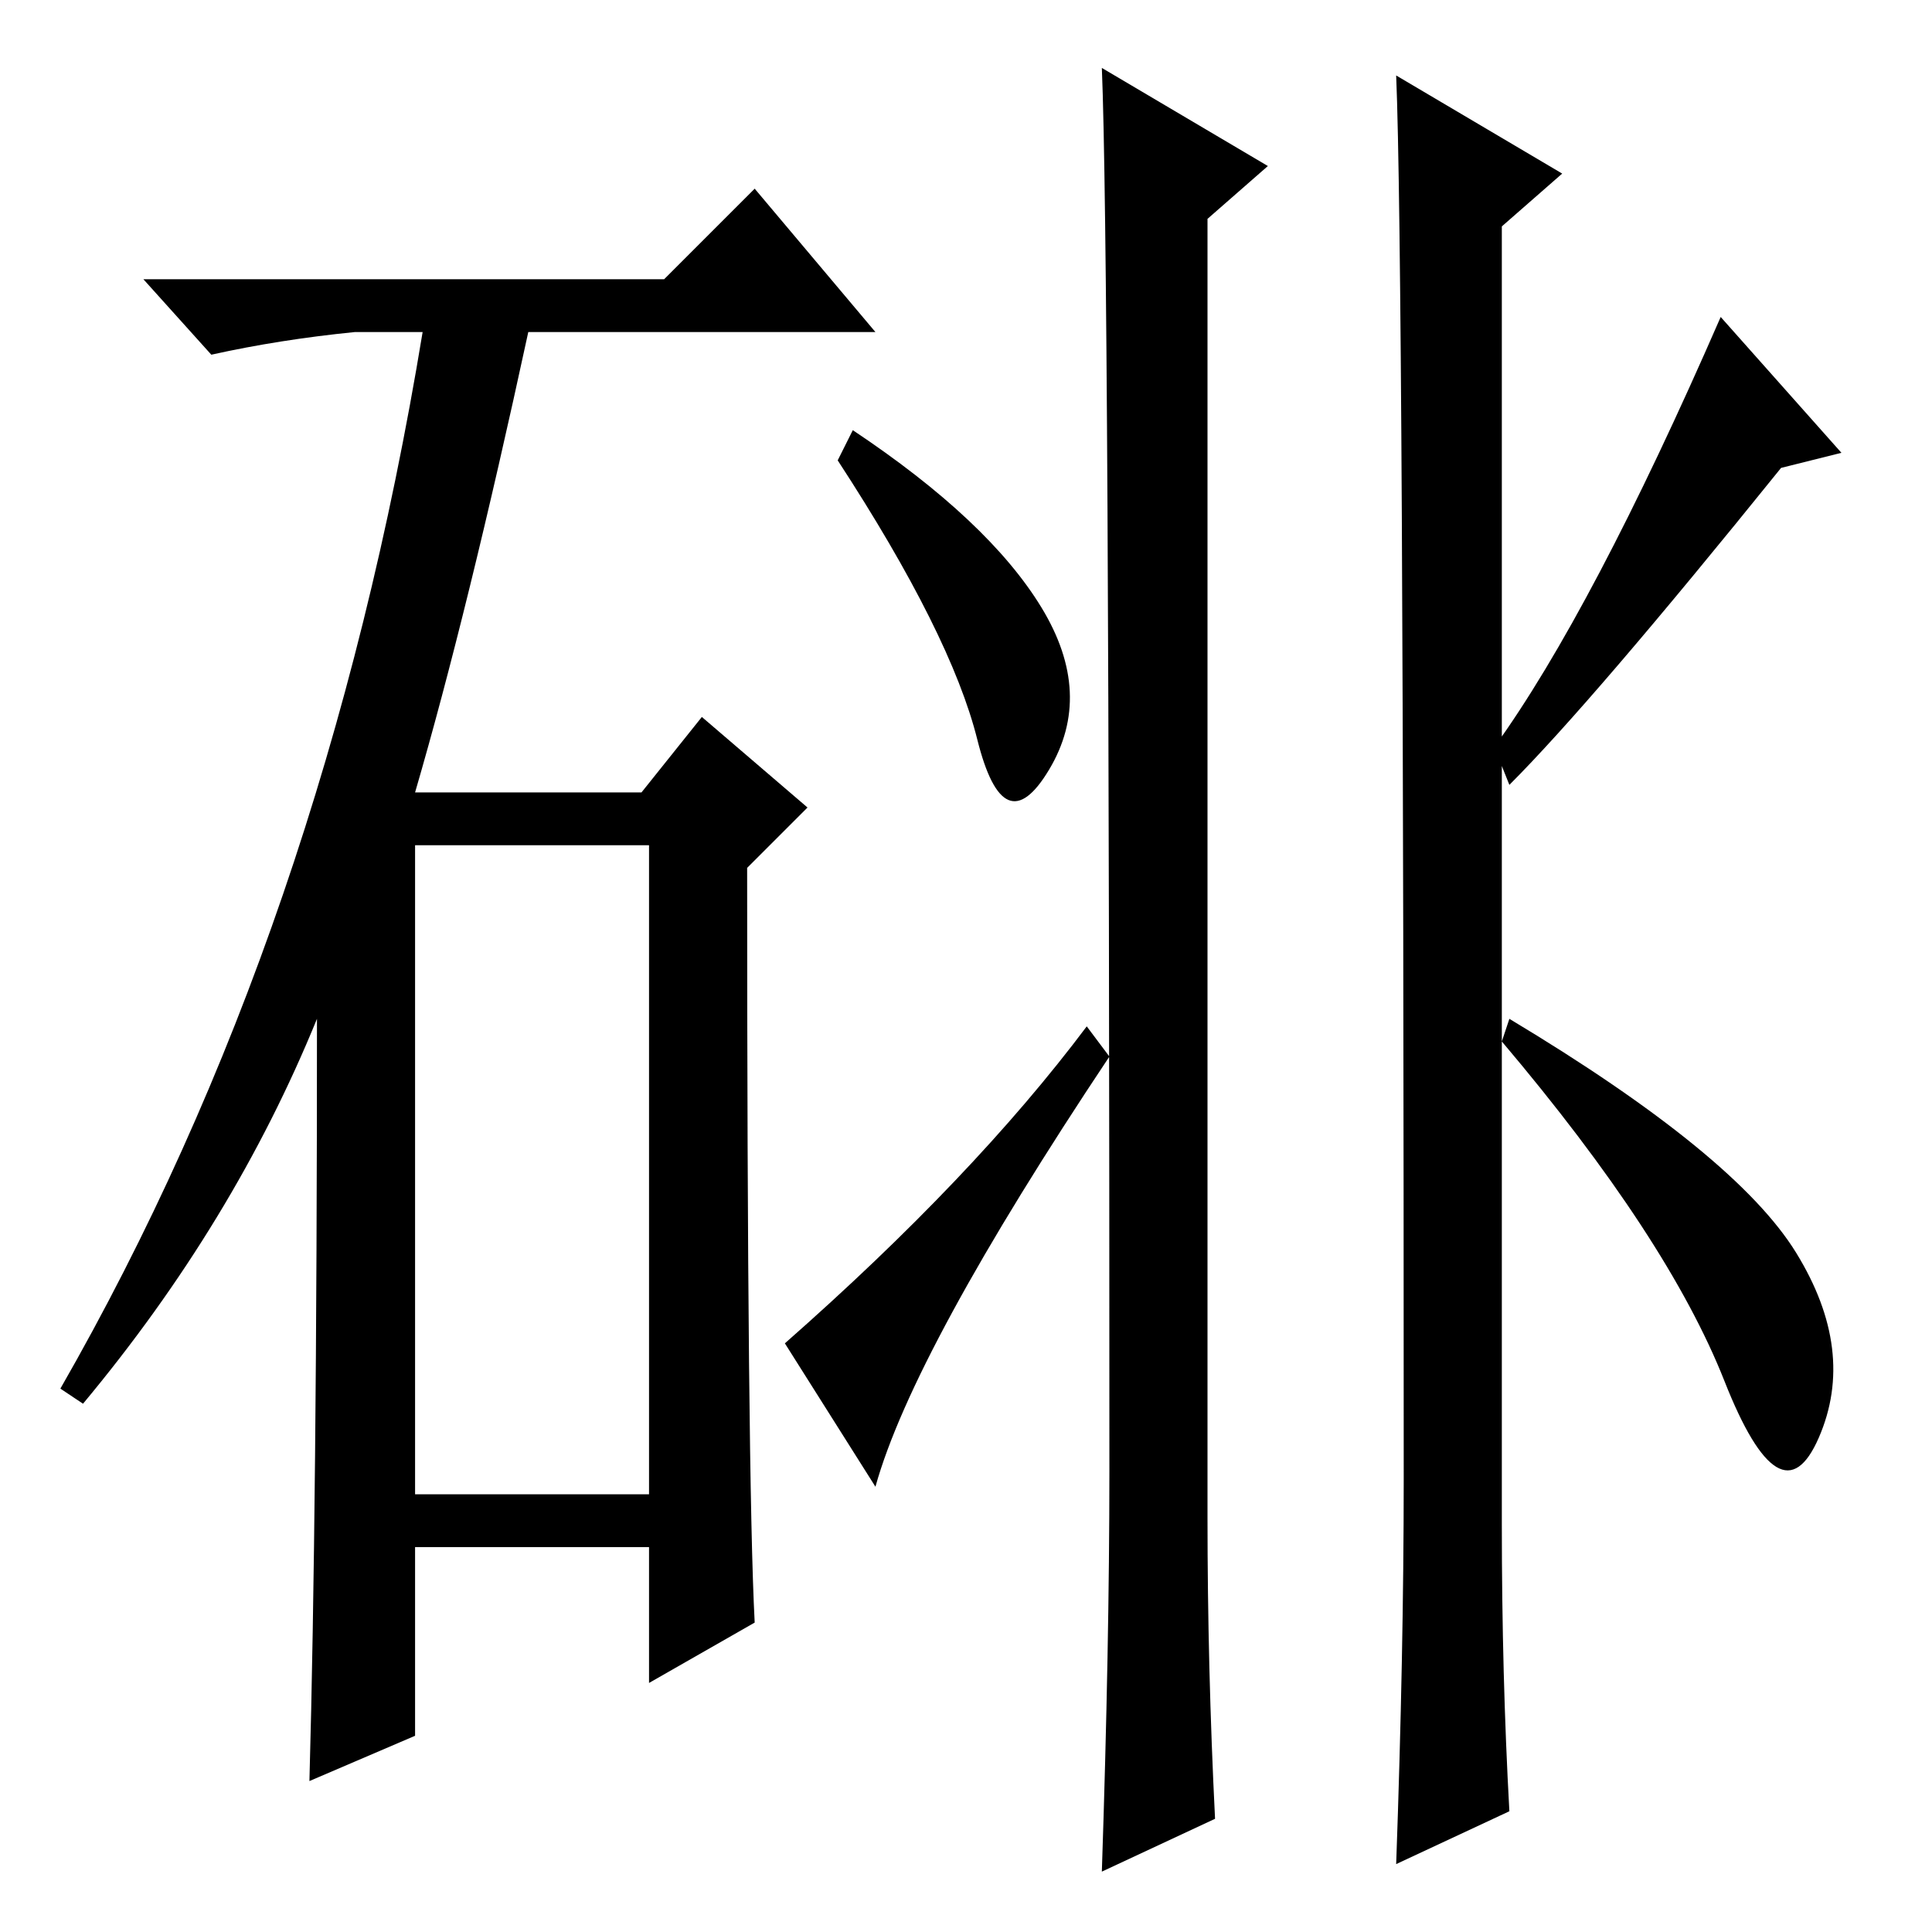 <?xml version="1.0" standalone="no"?>
<!DOCTYPE svg PUBLIC "-//W3C//DTD SVG 1.1//EN" "http://www.w3.org/Graphics/SVG/1.1/DTD/svg11.dtd" >
<svg xmlns="http://www.w3.org/2000/svg" xmlns:xlink="http://www.w3.org/1999/xlink" version="1.1" viewBox="0 -36 256 256">
  <g transform="matrix(1 0 0 -1 0 220)">
   <path fill="currentColor"
d="M88 219l12 12l16 -19h-46q-8 -37 -15 -61h30l8 10l14 -12l-8 -8q0 -81 1 -100l-14 -8v18h-31v-25l-14 -6q1 36 1 101q-11 -27 -31 -51l-3 2q35 61 48 140h-9q-10 -1 -19 -3l-9 10h69zM55 58h31v86h-31v-86zM160 55q0 -20 1 -40l-15 -7q1 30 1 53q0 162 -1 186l22 -13
l-8 -7v-172zM199 54q0 -20 1 -38l-15 -7q1 28 1 51q0 162 -1 186l22 -13l-8 -7v-172zM111 195l2 4q18 -12 25 -23.5t1 -21.5t-9.5 4t-18.5 37zM116 59l-12 19q25 22 40 42l3 -4q-26 -39 -31 -57zM199 118l1 3q30 -18 38 -31t3 -24.5t-12.5 7.5t-29.5 45zM200 152l-2 5
q13 18 30 57l16 -18l-8 -2q-25 -31 -36 -42z" />
  </g>

</svg>
